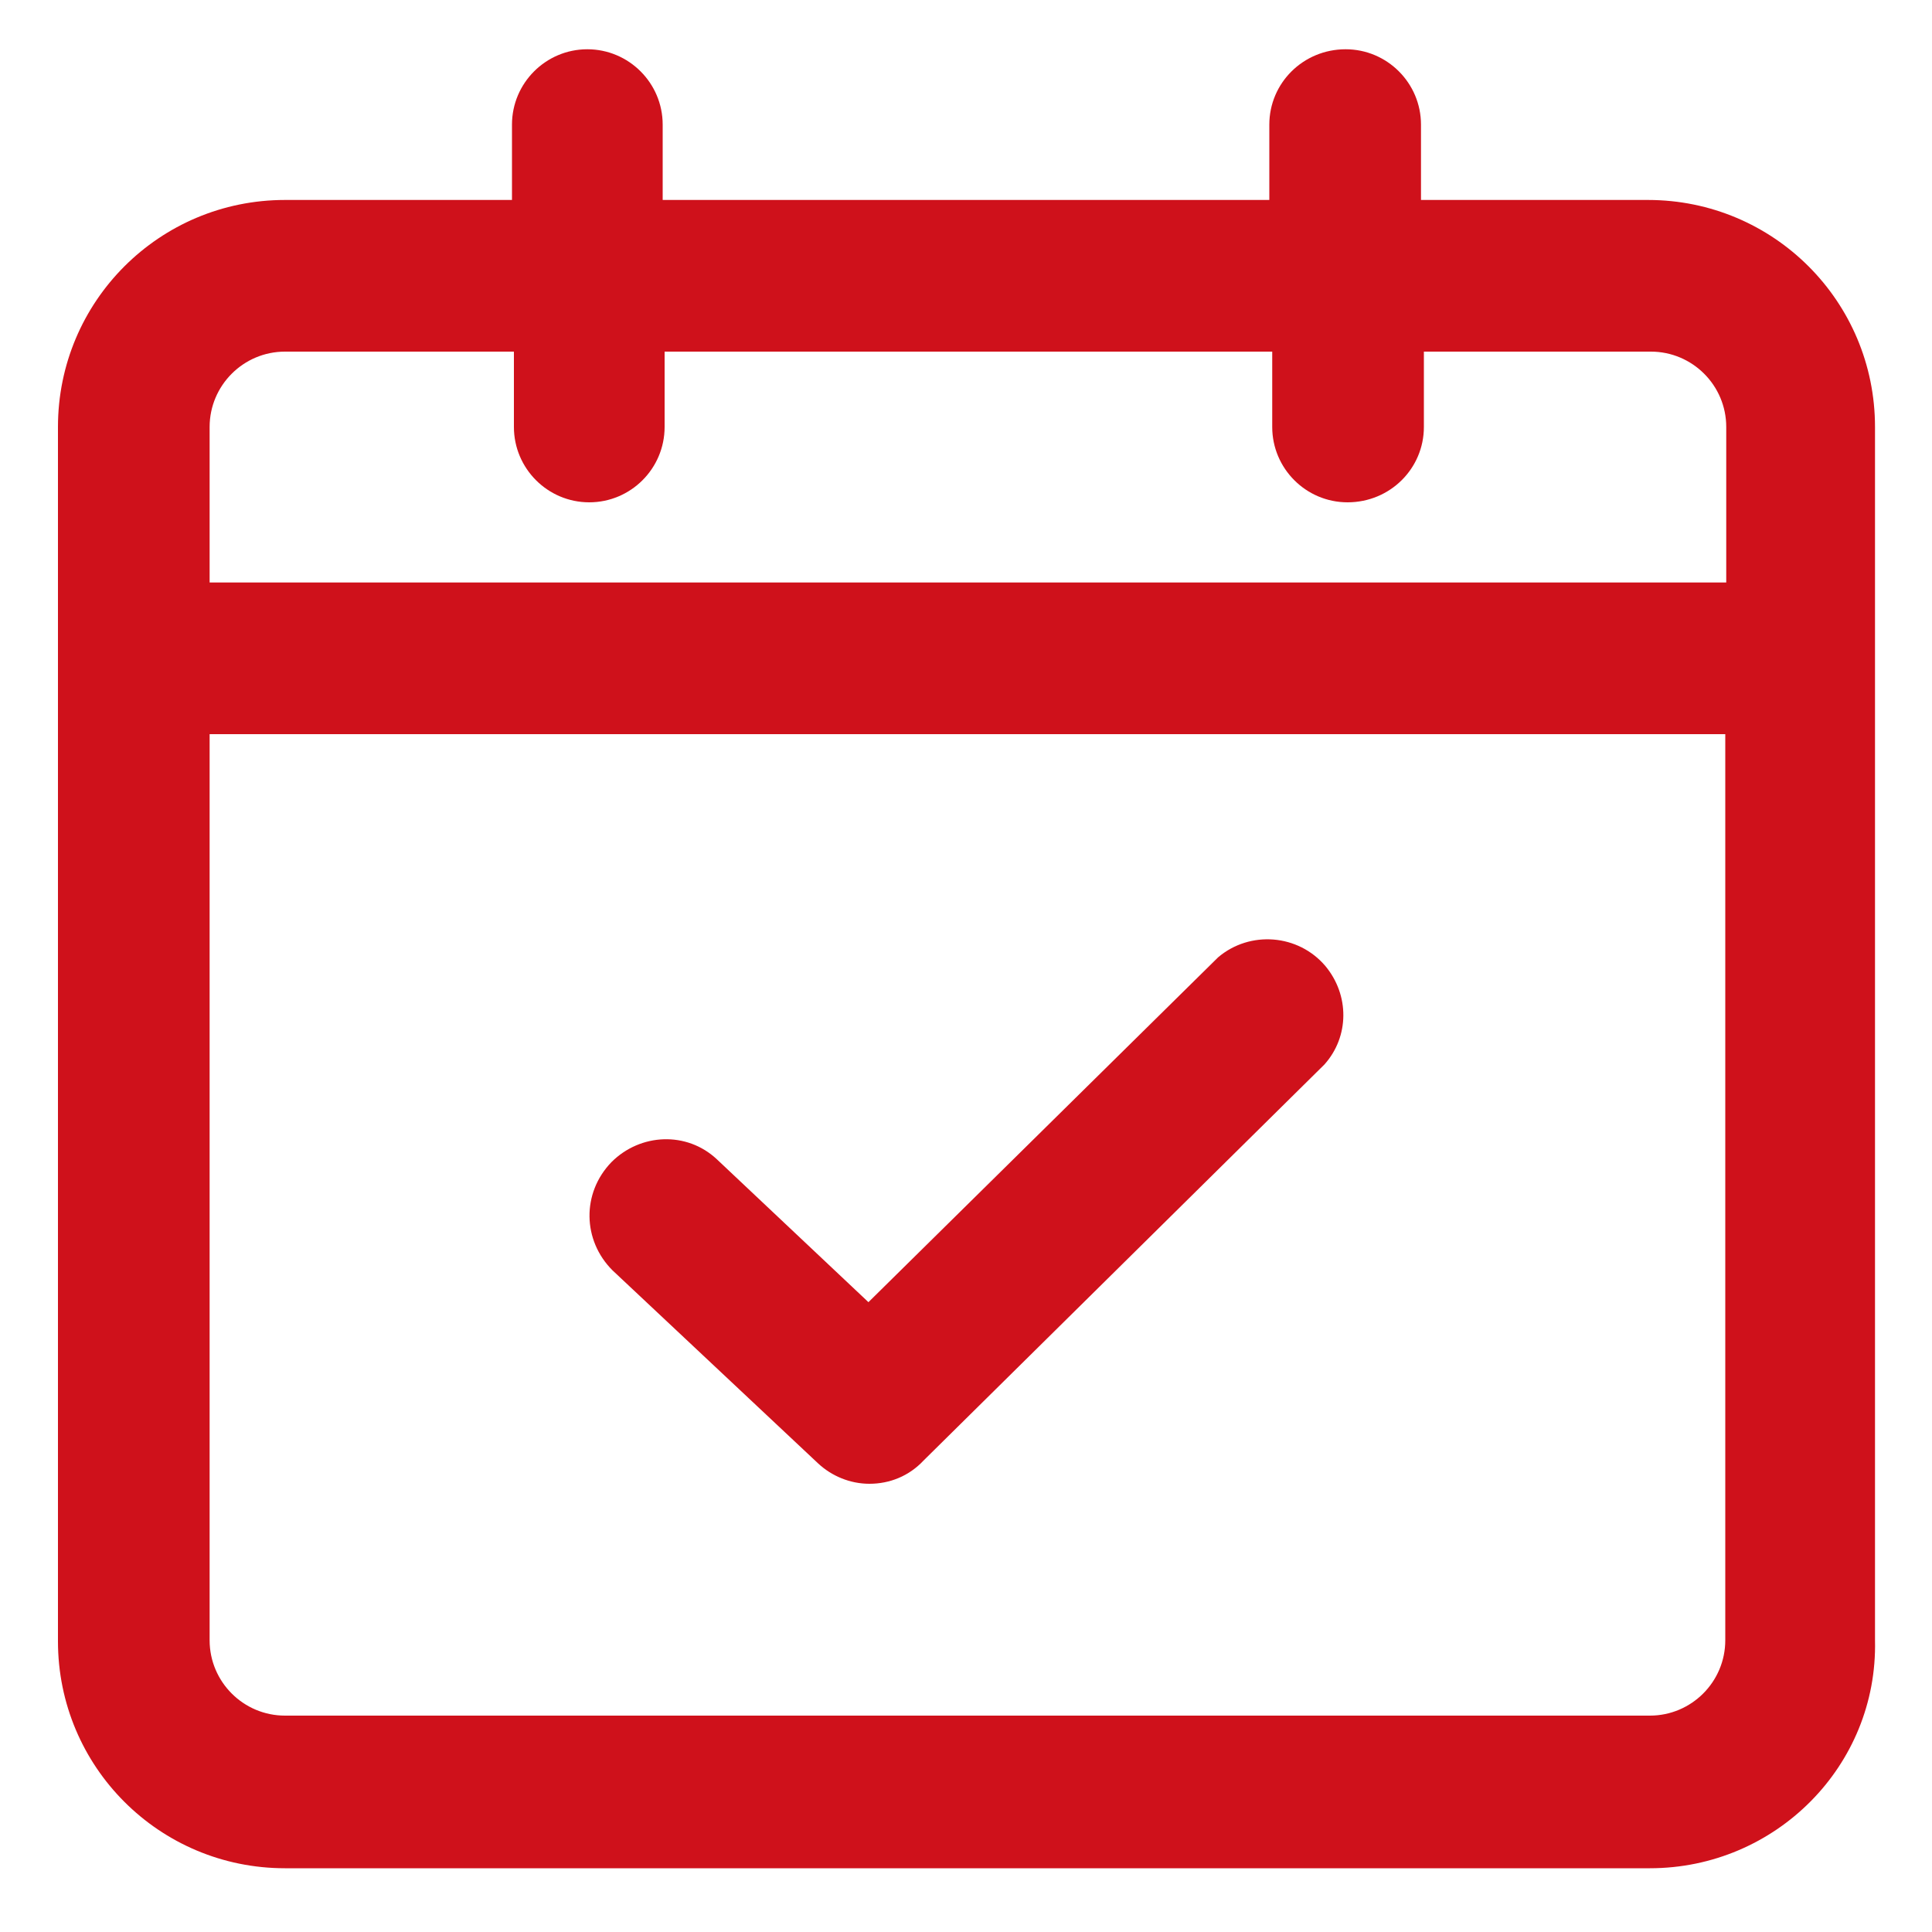 <?xml version="1.0" encoding="utf-8"?>
<!-- Generator: Adobe Illustrator 24.0.0, SVG Export Plug-In . SVG Version: 6.00 Build 0)  -->
<svg version="1.1" id="图层_1" xmlns="http://www.w3.org/2000/svg" xmlns:xlink="http://www.w3.org/1999/xlink" x="0px" y="0px"
	 viewBox="0 0 200 200" style="enable-background:new 0 0 200 200;" xml:space="preserve">
<style type="text/css">
	.st0{fill:#CF111B;}
</style>
<path class="st0" d="M170.8,193.4H29.5c-13,0-23.5-10.5-23.5-23.5V44.2c0-13,10.5-23.5,23.5-23.5h23.5v-7.8c0-4.3,3.5-7.8,7.8-7.8
	c4.3,0,7.8,3.5,7.8,7.8v7.8h62.8v-7.8c0-4.3,3.5-7.8,7.9-7.8c4.3,0,7.8,3.5,7.8,7.8v7.8h23.5c13,0,23.5,10.5,23.5,23.5v125.6
	C194.4,182.8,183.8,193.4,170.8,193.4z M21.7,76v93.8c0,4.3,3.5,7.8,7.8,7.8c0,0,0,0,0,0h141.3c4.3,0,7.8-3.5,7.8-7.8c0,0,0,0,0,0
	V76H21.7z M21.7,60.3h157V44.2c0-4.3-3.5-7.8-7.8-7.8h-23.5v7.8c0,4.3-3.5,7.8-7.9,7.8c-4.3,0-7.8-3.5-7.8-7.8v-7.8H68.8v7.8
	c0,4.3-3.5,7.8-7.8,7.8c-4.3,0-7.8-3.5-7.8-7.8v-7.8H29.5c-4.3,0-7.8,3.5-7.8,7.8V60.3z M90,153.6c-2,0-3.9-0.8-5.3-2.1l-21.3-20
	c-3.1-3.1-3.2-8-0.1-11.2c3-3,7.8-3.2,10.9-0.3l15.7,14.8l36.2-35.7c3.3-2.8,8.3-2.4,11.1,0.9c2.5,3,2.5,7.3-0.1,10.2l-41.5,41
	C94.1,152.8,92.1,153.6,90,153.6L90,153.6z"/>
</svg>
